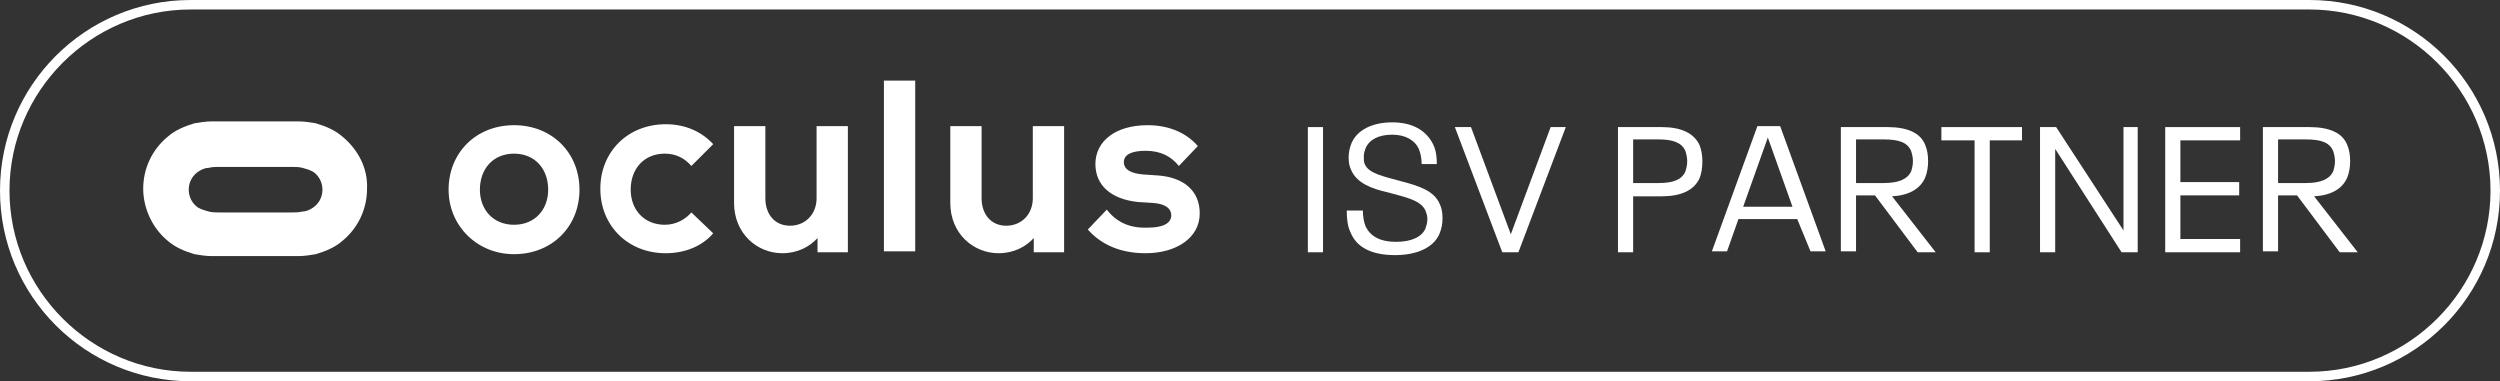 <?xml version="1.0" encoding="utf-8"?>
<!-- Generator: Adobe Illustrator 25.2.3, SVG Export Plug-In . SVG Version: 6.00 Build 0)  -->
<svg version="1.1" id="Layer_1" xmlns="http://www.w3.org/2000/svg" xmlns:xlink="http://www.w3.org/1999/xlink" x="0px" y="0px"
	 viewBox="0 0 263.6 40.2" style="enable-background:new 0 0 263.6 40.2;" xml:space="preserve">
<rect x="0" y="0" width="263.6" height="40.2" fill="#333333" stroke="none"/>
<style type="text/css">
	.st0{fill:#FFFFFF;}
</style>
<g>
	<path class="st0" d="M243.5,40.2H20.1C9,40.2,0,31.2,0,20.1C0,9,9,0,20.1,0h223.4c11.1,0,20.1,9,20.1,20.1
		C263.6,31.2,254.6,40.2,243.5,40.2z M20.1,1C9.6,1,1,9.6,1,20.1c0,10.5,8.6,19.1,19.1,19.1h223.4c10.5,0,19.1-8.6,19.1-19.1
		C262.6,9.6,254,1,243.5,1H20.1z"/>
</g>
<g>
	<g>
	</g>
	<g>
		<g>
			<path class="st0" d="M36.1,14.4c-0.8-0.7-1.8-1.1-2.8-1.4c-0.6-0.1-1.2-0.2-1.8-0.2h-1.4h-6.4h-1.4c-0.6,0-1.2,0.1-1.8,0.2
				c-1,0.3-2,0.7-2.8,1.4c-1.7,1.4-2.6,3.4-2.6,5.5c0,2.1,1,4.2,2.6,5.5c0.8,0.7,1.8,1.1,2.8,1.4c0.6,0.1,1.2,0.2,1.8,0.2h1.4h6.4
				h1.4c0.6,0,1.2-0.1,1.8-0.2c1-0.3,2-0.7,2.8-1.4c1.7-1.4,2.6-3.4,2.6-5.5C38.8,17.8,37.8,15.8,36.1,14.4 M33,21.9
				c-0.3,0.2-0.7,0.4-1.1,0.4c-0.4,0.1-0.7,0.1-1.1,0.1h-7.7c-0.4,0-0.7,0-1.1-0.1c-0.4-0.1-0.7-0.2-1.1-0.4c-0.6-0.4-1-1.1-1-1.9
				c0-0.8,0.4-1.5,1-1.9c0.3-0.2,0.7-0.4,1.1-0.4c0.4-0.1,0.7-0.1,1.1-0.1h7.7c0.4,0,0.7,0,1.1,0.1c0.4,0.1,0.7,0.2,1.1,0.4
				c0.6,0.4,1,1.1,1,1.9C34,20.8,33.6,21.5,33,21.9"/>
		</g>
		<g>
			<path class="st0" d="M54.2,26.8c4,0,6.9-2.9,6.9-6.8c0-3.9-2.9-6.8-6.9-6.8c-4,0-6.9,2.9-6.9,6.8C47.3,23.8,50.3,26.8,54.2,26.8
				 M54.2,23.7c-2.2,0-3.6-1.6-3.6-3.7c0-2.2,1.4-3.8,3.6-3.8c2.2,0,3.6,1.6,3.6,3.8C57.8,22.1,56.4,23.7,54.2,23.7 M72.9,22.4
				c-0.6,0.7-1.6,1.3-2.8,1.3c-2.2,0-3.6-1.6-3.6-3.7c0-2.2,1.4-3.8,3.6-3.8c1.2,0,2.1,0.5,2.8,1.3l2.3-2.3c-1.2-1.3-2.9-2.1-5-2.1
				c-4,0-6.9,2.9-6.9,6.8c0,3.9,2.9,6.8,6.9,6.8c2.1,0,3.9-0.8,5-2.1L72.9,22.4z M86.2,26.6h3.2V13.3h-3.3v7.6
				c0,1.7-1.2,2.9-2.8,2.9c-1.6,0-2.6-1.2-2.6-2.9v-7.6h-3.3v8.1c0,3.2,2.4,5.3,5.1,5.3c1.6,0,2.9-0.7,3.7-1.6L86.2,26.6L86.2,26.6z
				 M96.5,8.5h-3.3v18h3.3V8.5z M109,26.6h3.2V13.3h-3.3v7.6c0,1.7-1.2,2.9-2.8,2.9c-1.6,0-2.6-1.2-2.6-2.9v-7.6h-3.3v8.1
				c0,3.2,2.4,5.3,5.1,5.3c1.6,0,2.9-0.7,3.7-1.6V26.6z M116.7,22.1l-2,2.1c1.5,1.7,3.6,2.5,6.1,2.5c3.2,0,5.7-1.6,5.7-4.2
				c0-2.4-1.7-3.8-4.4-4l-1.5-0.1c-1.3-0.1-2.1-0.5-2.1-1.3c0-0.8,0.8-1.2,2.3-1.2c1.6,0,2.7,0.6,3.5,1.6l2-2.1
				c-1.3-1.5-3.2-2.2-5.3-2.2c-3.4,0-5.5,1.7-5.5,4.1c0,2.2,1.6,3.7,4.5,4l1.6,0.1c1.3,0.1,1.9,0.6,1.9,1.3c0,0.9-1,1.3-2.4,1.3
				C119.1,24.1,117.7,23.4,116.7,22.1"/>
		</g>
		<g>
			<rect x="137.9" y="13.4" class="st0" width="1.6" height="13.2"/>
		</g>
		<g>
			<path class="st0" d="M142.4,24.5c-0.3-0.6-0.4-1.4-0.4-2.3h1.7c0,0.6,0.1,1.2,0.3,1.7c0.5,1,1.5,1.6,3.2,1.6
				c1.6,0,2.7-0.5,3.1-1.4c0.1-0.3,0.2-0.6,0.2-1c0-0.4-0.1-0.6-0.2-0.9c-0.5-1.1-2.1-1.4-3.9-1.9c-1.8-0.4-3.3-1-3.9-2.3
				c-0.2-0.4-0.3-0.8-0.3-1.4c0-0.5,0.1-1,0.3-1.5c0.6-1.4,2.2-2.2,4.3-2.2c2.2,0,3.6,0.9,4.3,2.3c0.3,0.6,0.4,1.3,0.4,2.1h-1.6
				c0-0.6-0.1-1.1-0.3-1.6c-0.4-0.9-1.4-1.5-2.8-1.5c-1.4,0-2.4,0.5-2.8,1.4c-0.1,0.3-0.2,0.5-0.2,0.9s0,0.6,0.1,0.8
				c0.4,1,2,1.3,3.8,1.8c1.9,0.5,3.5,1,4.1,2.4c0.2,0.4,0.3,0.9,0.3,1.5c0,0.6-0.1,1.1-0.3,1.6c-0.6,1.5-2.4,2.3-4.7,2.3
				C144.5,26.9,143,26,142.4,24.5"/>
		</g>
		<g>
			<polygon class="st0" points="165.1,13.4 160.1,26.6 158.4,26.6 153.4,13.4 155.1,13.4 159.3,24.7 163.5,13.4 			"/>
		</g>
		<g>
			<path class="st0" d="M170.6,13.4h4.6c2,0,3.4,0.6,4,1.9c0.2,0.5,0.3,1.1,0.3,1.7c0,0.7-0.1,1.3-0.3,1.8c-0.6,1.3-2,1.9-4,1.9h-3
				v5.9h-1.6V13.4z M174.9,19.3c1.4,0,2.4-0.3,2.8-1.2c0.1-0.3,0.2-0.7,0.2-1.1c0-0.4-0.1-0.8-0.2-1.1c-0.4-0.9-1.4-1.2-2.8-1.2
				h-2.7v4.6L174.9,19.3L174.9,19.3z"/>
		</g>
		<g>
			<path class="st0" d="M189.5,23.1h-6.2l-1.2,3.4h-1.6l4.8-13.2h2.4l4.8,13.2h-1.6L189.5,23.1z M189,21.8l-2.6-7.3h0l-2.6,7.3H189z
				"/>
		</g>
		<g>
			<path class="st0" d="M197.7,20.6h-2v5.9h-1.6V13.4h4.9c2.1,0,3.5,0.6,4,1.9c0.2,0.5,0.3,1,0.3,1.7c0,0.6-0.1,1.2-0.3,1.7
				c-0.5,1.2-1.7,1.9-3.5,2l4.6,5.9h-1.9L197.7,20.6z M195.7,19.3h2.9c1.6,0,2.5-0.4,2.9-1.2c0.1-0.3,0.2-0.7,0.2-1.1
				c0-0.4-0.1-0.8-0.2-1.1c-0.4-0.9-1.3-1.2-2.9-1.2h-2.9L195.7,19.3L195.7,19.3z"/>
		</g>
		<g>
			<polygon class="st0" points="208.2,14.8 204.7,14.8 204.7,13.4 213.2,13.4 213.2,14.8 209.8,14.8 209.8,26.6 208.2,26.6 			"/>
		</g>
		<g>
			<polygon class="st0" points="215.1,13.4 216.8,13.4 223.9,24.3 223.9,13.4 225.4,13.4 225.4,26.6 223.7,26.6 216.7,15.7 
				216.7,26.6 215.1,26.6 			"/>
		</g>
		<g>
			<polygon class="st0" points="228.3,13.4 236.2,13.4 236.2,14.8 229.9,14.8 229.9,19.2 236.1,19.2 236.1,20.6 229.9,20.6 
				229.9,25.2 236.2,25.2 236.2,26.6 228.3,26.6 			"/>
		</g>
		<g>
			<path class="st0" d="M242.2,20.6h-2v5.9h-1.6V13.4h4.9c2.1,0,3.5,0.6,4,1.9c0.2,0.5,0.3,1,0.3,1.7c0,0.6-0.1,1.2-0.3,1.7
				c-0.5,1.2-1.7,1.9-3.5,2l4.6,5.9h-1.9L242.2,20.6z M240.2,19.3h2.9c1.6,0,2.5-0.4,2.9-1.2c0.1-0.3,0.2-0.7,0.2-1.1
				c0-0.4-0.1-0.8-0.2-1.1c-0.4-0.9-1.3-1.2-2.9-1.2h-2.9L240.2,19.3L240.2,19.3z"/>
		</g>
	</g>
</g>
</svg>
